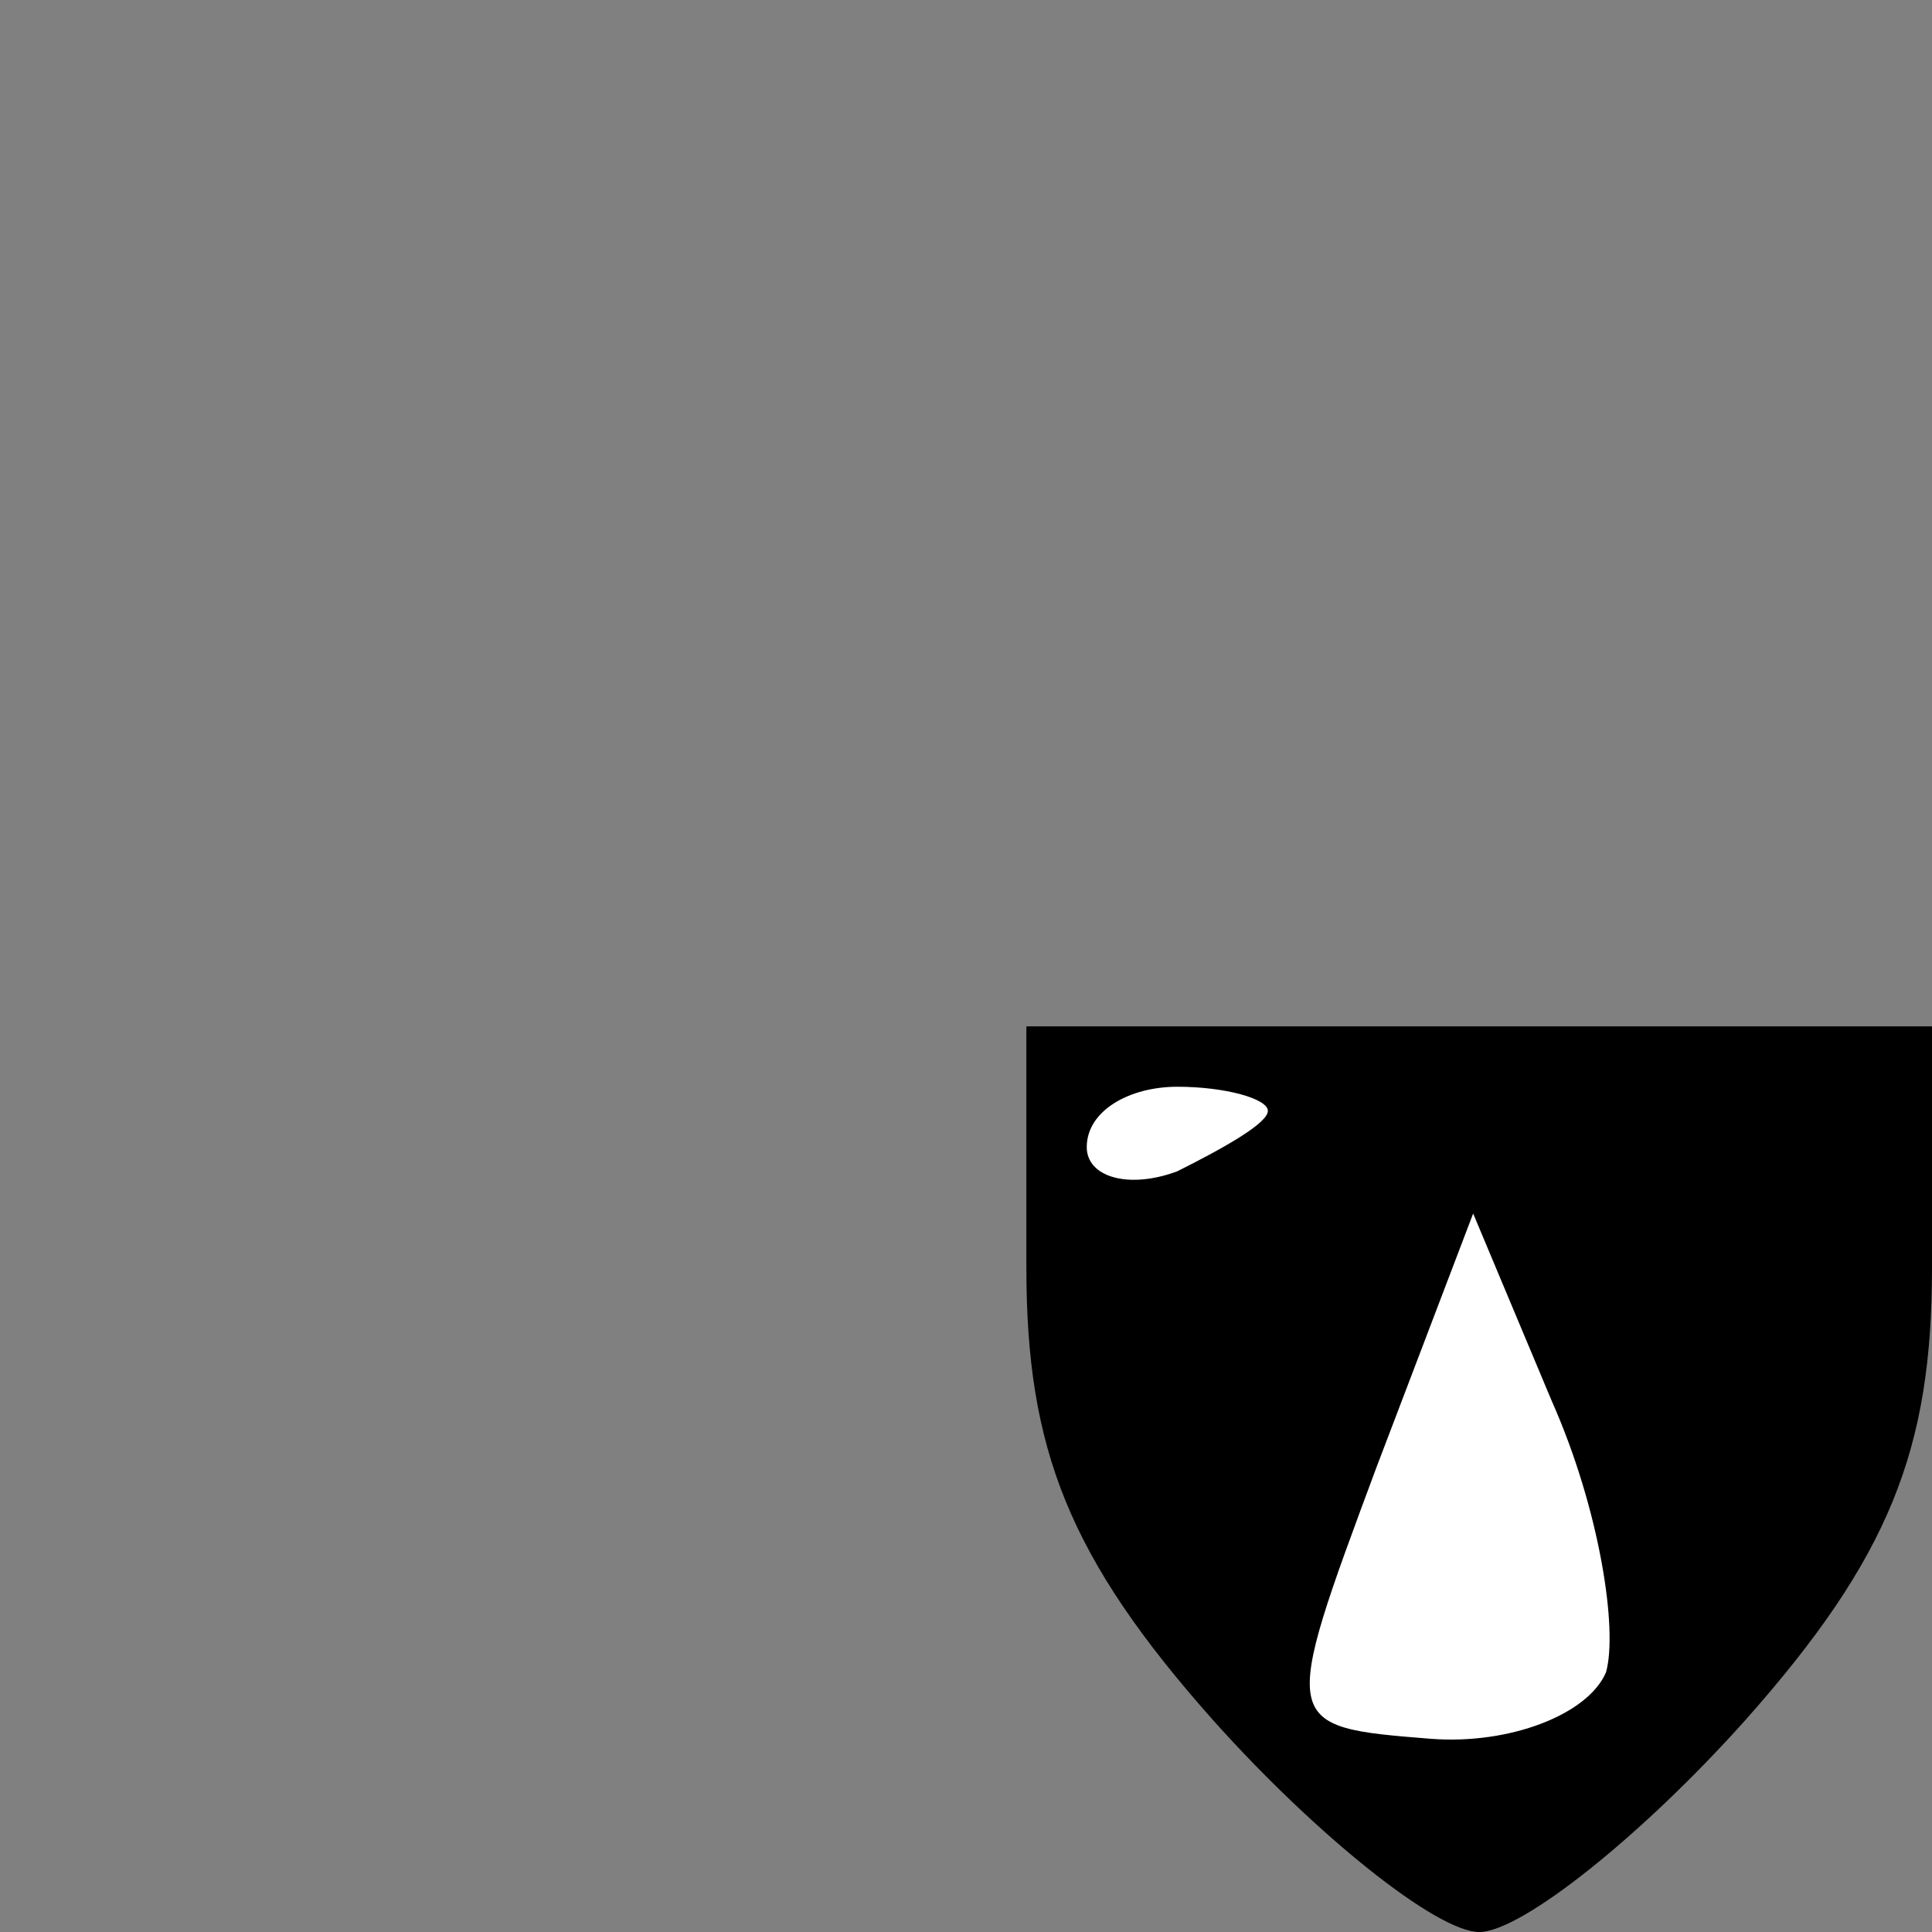 <?xml version="1.0" standalone="no"?>
<!DOCTYPE svg PUBLIC "-//W3C//DTD SVG 20010904//EN"
 "http://www.w3.org/TR/2001/REC-SVG-20010904/DTD/svg10.dtd">
<svg version="1.0" xmlns="http://www.w3.org/2000/svg"
 width="32pt" height="32pt" viewBox="0 0 32 32"
 preserveAspectRatio="xMidYMid meet">
<rect x="0" y="0" width="32" height="32" fill="#808080" stroke="none"/>
<g transform="translate(0,32) scale(0.1,-0.1)"
fill="#000000" stroke="none">
<path fill="#000000" stroke="none" d="M170 110 c0 -30 7 -48 31 -75 17 -19
37 -35 44 -35 7 0 27 16 44 35 24 27 31 45 31 75 l0 40 -75 0 -75 0 0 -40z"/>
<path fill="#ffffff" stroke="none" d="M210 136 c0 -2 -7 -6 -15 -10 -8 -3
-15 -1 -15 4 0 6 7 10 15 10 8 0 15 -2 15 -4z"/>
<path fill="#ffffff" stroke="none" d="M266 43 c-3 -7 -16 -12 -29 -11 -25 2
-25 2 -9 45 l16 42 13 -31 c8 -18 11 -38 9 -45z"/>
</g>
</svg>
